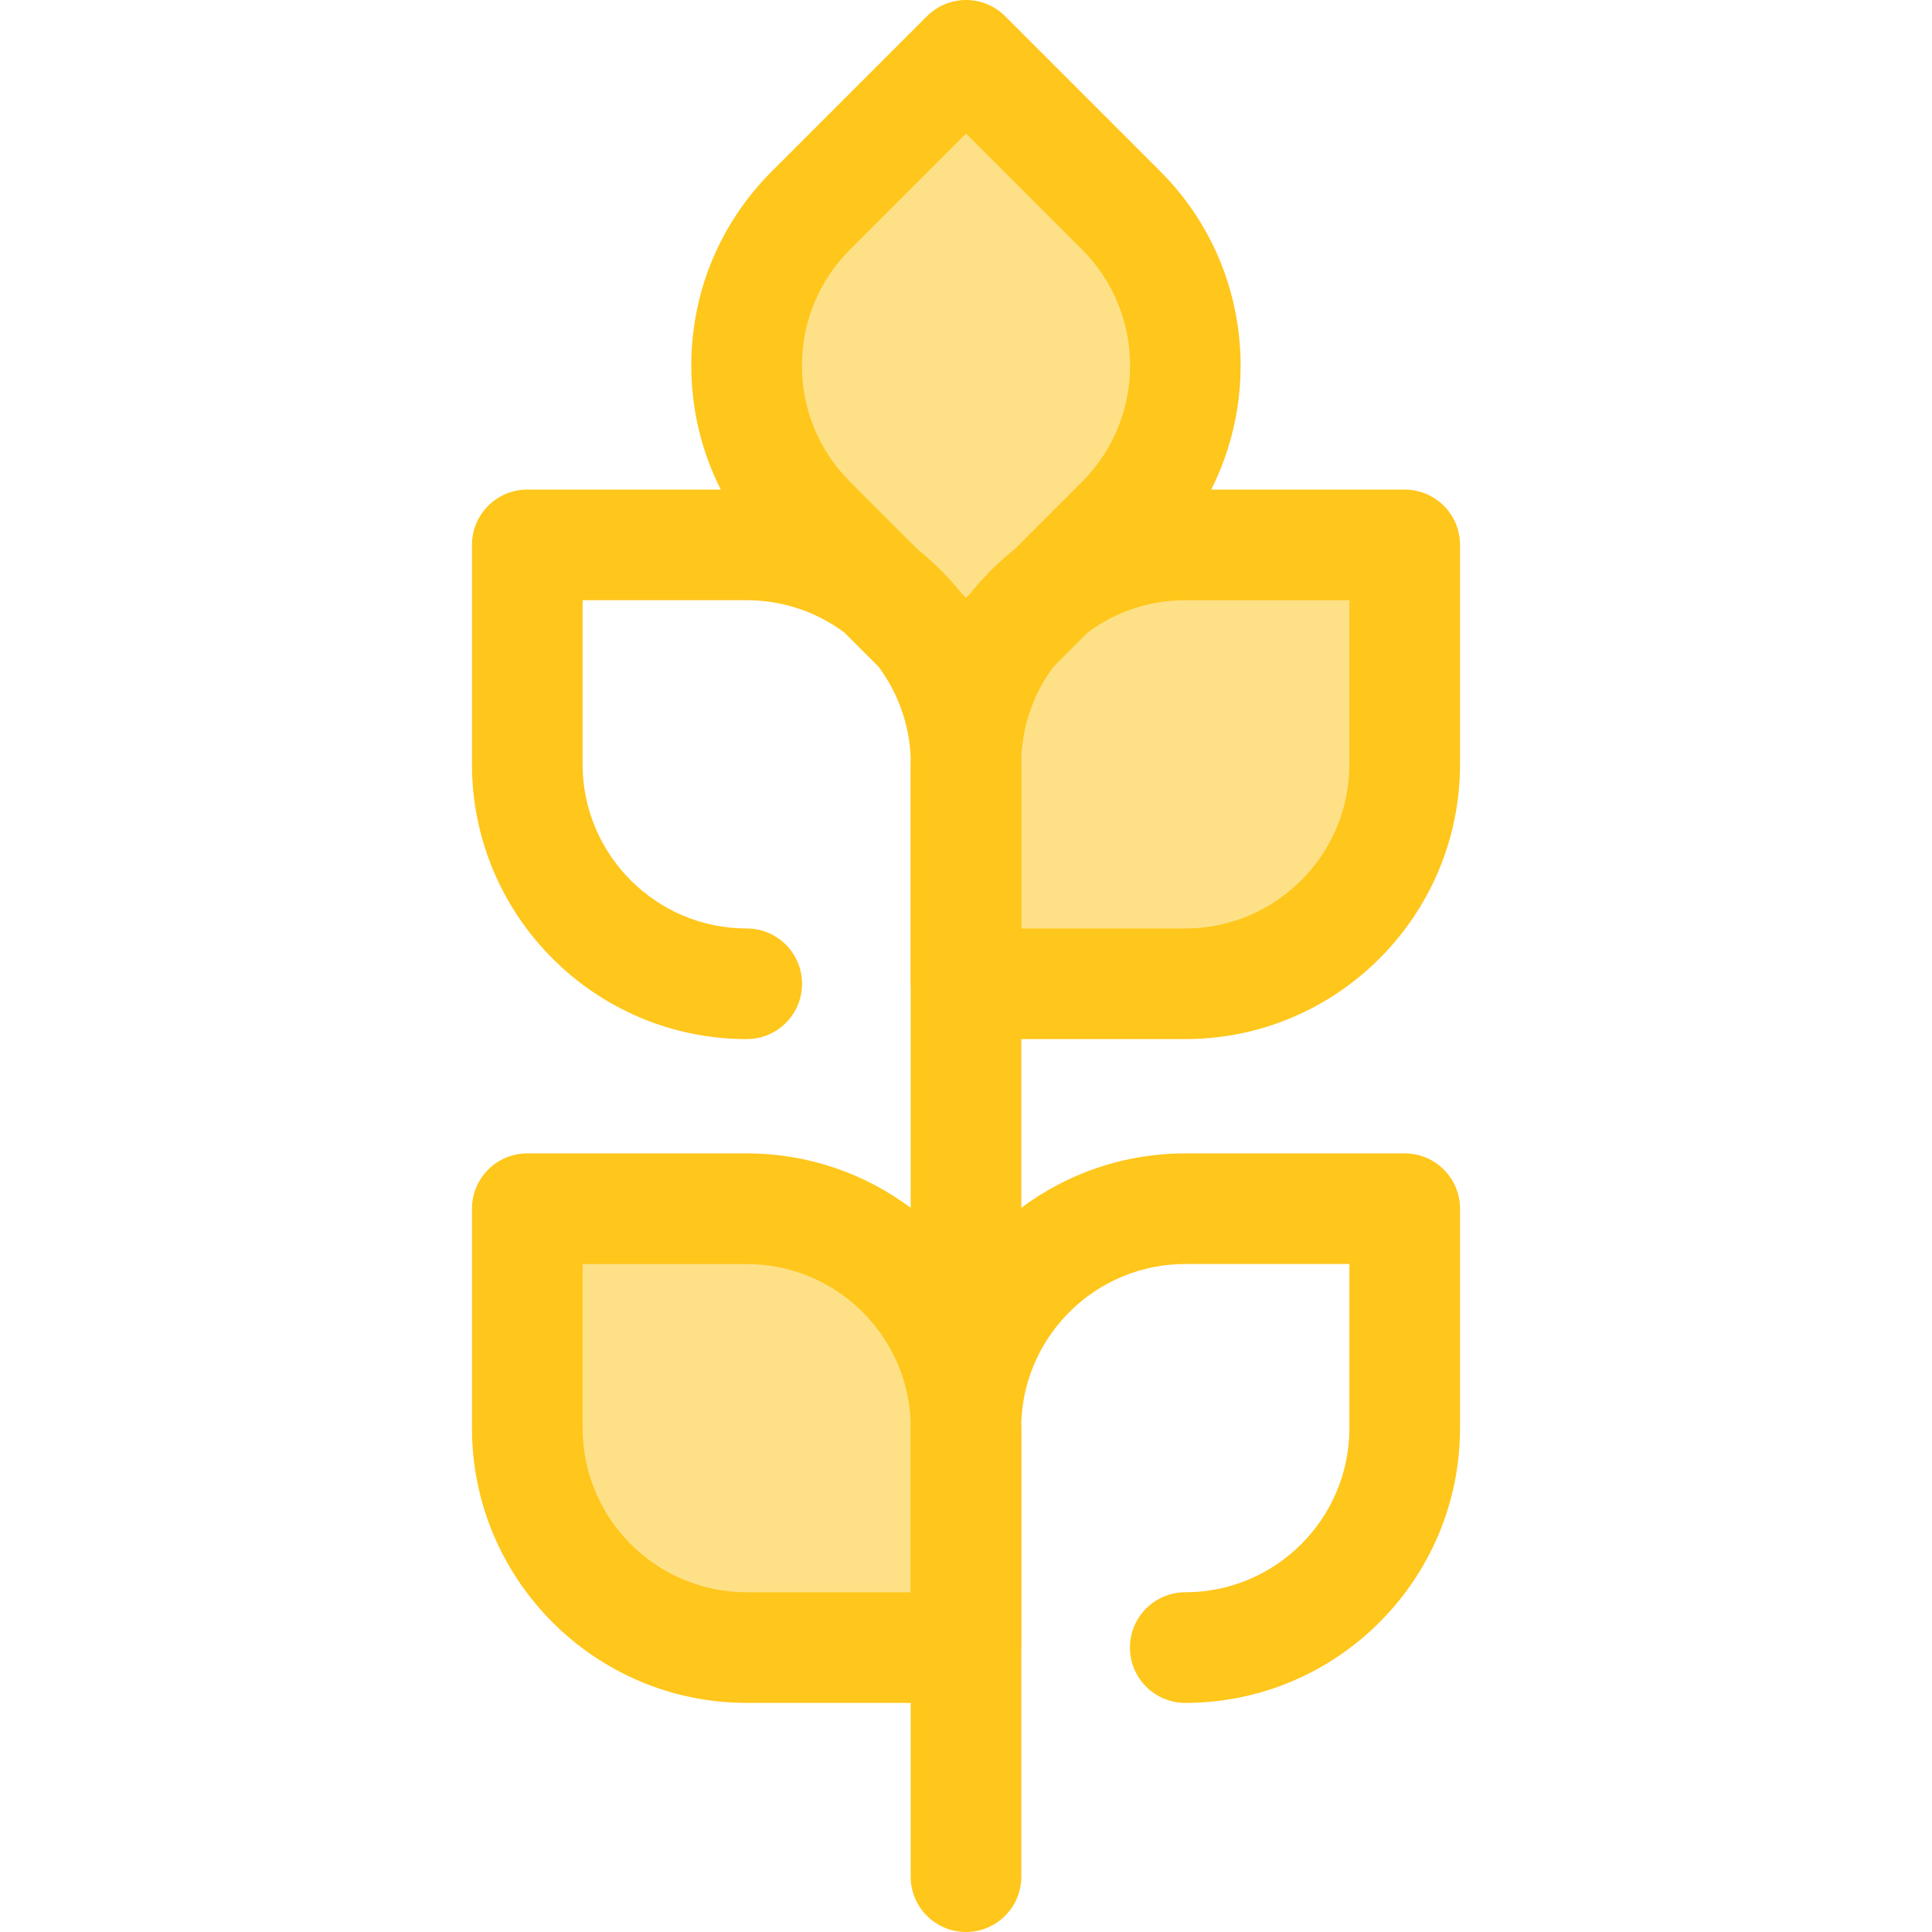 <?xml version="1.0" encoding="iso-8859-1"?>
<!-- Generator: Adobe Illustrator 19.0.0, SVG Export Plug-In . SVG Version: 6.00 Build 0)  -->
<svg version="1.1" id="Layer_1" xmlns="http://www.w3.org/2000/svg" xmlns:xlink="http://www.w3.org/1999/xlink" x="0px" y="0px"
	 viewBox="0 0 511.997 511.997" style="enable-background:new 0 0 511.997 511.997;" xml:space="preserve">
<g>
	<path style="fill:#FEE187;" d="M197.859,96.901c0-15.533,6.049-30.137,17.033-41.121l41.12-41.12l41.12,41.12
		c22.674,22.674,22.674,59.567,0,82.241l-41.12,41.121l-41.12-41.121C203.908,127.038,197.859,112.435,197.859,96.901z"/>
	<path style="fill:#FEE187;" d="M314.106,144.403h58.154v58.154c0,32.066-26.087,58.154-58.154,58.154h-58.153v-58.154
		C255.952,170.493,282.04,144.403,314.106,144.403z"/>
	<path style="fill:#FEE187;" d="M197.89,436.627c-32.066,0-58.153-26.088-58.153-58.154v-58.154h58.153
		c32.066,0,58.154,26.088,58.154,58.154v58.154H197.89z"/>
</g>
<path style="fill:#FFC61B;" d="M314.106,275.372c40.149,0,72.814-32.664,72.814-72.814v-58.154c0-8.096-6.565-14.659-14.659-14.659
	h-51.277c13.78-27.311,9.297-61.549-13.482-84.33l-41.12-41.12C263.629,1.545,259.901,0,256.013,0
	c-3.888,0-7.616,1.545-10.366,4.294l-41.121,41.12C190.774,59.166,183.2,77.45,183.2,96.901c0,11.604,2.716,22.784,7.811,32.843
	h-51.273c-8.095,0-14.659,6.563-14.659,14.659v58.154c0,40.149,32.663,72.814,72.812,72.814c8.095,0,14.659-6.563,14.659-14.659
	c0-8.096-6.565-14.659-14.659-14.659c-23.981,0-43.493-19.512-43.493-43.495v-43.495h43.493c9.677,0,18.623,3.18,25.856,8.545
	l9.093,9.093c5.03,6.78,8.13,15.07,8.5,24.052c-0.015,0.603-0.045,1.199-0.045,1.805v58.154c0,0.306,0.028,0.605,0.045,0.907v58.459
	c-12.137-9.054-27.177-14.422-43.449-14.422h-58.153c-8.095,0-14.659,6.563-14.659,14.659v58.154
	c0,40.149,32.663,72.814,72.812,72.814h43.449v46.054c0,8.096,6.565,14.659,14.659,14.659c8.095,0,14.659-6.563,14.659-14.659
	v-59.806c0.019-0.302,0.045-0.601,0.045-0.907V378.47c0-0.605-0.031-1.204-0.045-1.805c0.95-23.149,20.07-41.69,43.448-41.69H357.6
	v43.495c0,23.983-19.512,43.495-43.495,43.495c-8.095,0-14.659,6.563-14.659,14.659s6.565,14.659,14.659,14.659
	c40.149,0,72.814-32.664,72.814-72.814v-58.154c0-8.096-6.565-14.659-14.659-14.659h-58.154c-16.271,0-31.311,5.367-43.448,14.421
	V275.37h43.448V275.372z M357.599,202.559c0,23.983-19.512,43.495-43.495,43.495h-43.401v-43.495c0-0.605-0.031-1.204-0.045-1.805
	c0.366-8.941,3.443-17.194,8.431-23.957l9.256-9.256c7.215-5.323,16.125-8.478,25.76-8.478h43.495V202.559z M225.258,66.147
	l30.754-30.754l30.754,30.754c16.958,16.958,16.958,44.552,0,61.51l-17.951,17.951c-4.313,3.436-8.225,7.35-11.663,11.663
	l-1.141,1.142l-1.278-1.278c-3.375-4.215-7.207-8.047-11.421-11.421l-18.056-18.058c-8.215-8.214-12.738-19.136-12.738-30.754
	S217.042,74.36,225.258,66.147z M154.397,378.473v-43.495h43.493c23.377,0,42.498,18.541,43.449,41.69
	c-0.015,0.603-0.045,1.199-0.045,1.805v43.495h-43.402C173.908,421.967,154.397,402.456,154.397,378.473z"/>
<g>
</g>
<g>
</g>
<g>
</g>
<g>
</g>
<g>
</g>
<g>
</g>
<g>
</g>
<g>
</g>
<g>
</g>
<g>
</g>
<g>
</g>
<g>
</g>
<g>
</g>
<g>
</g>
<g>
</g>
</svg>
